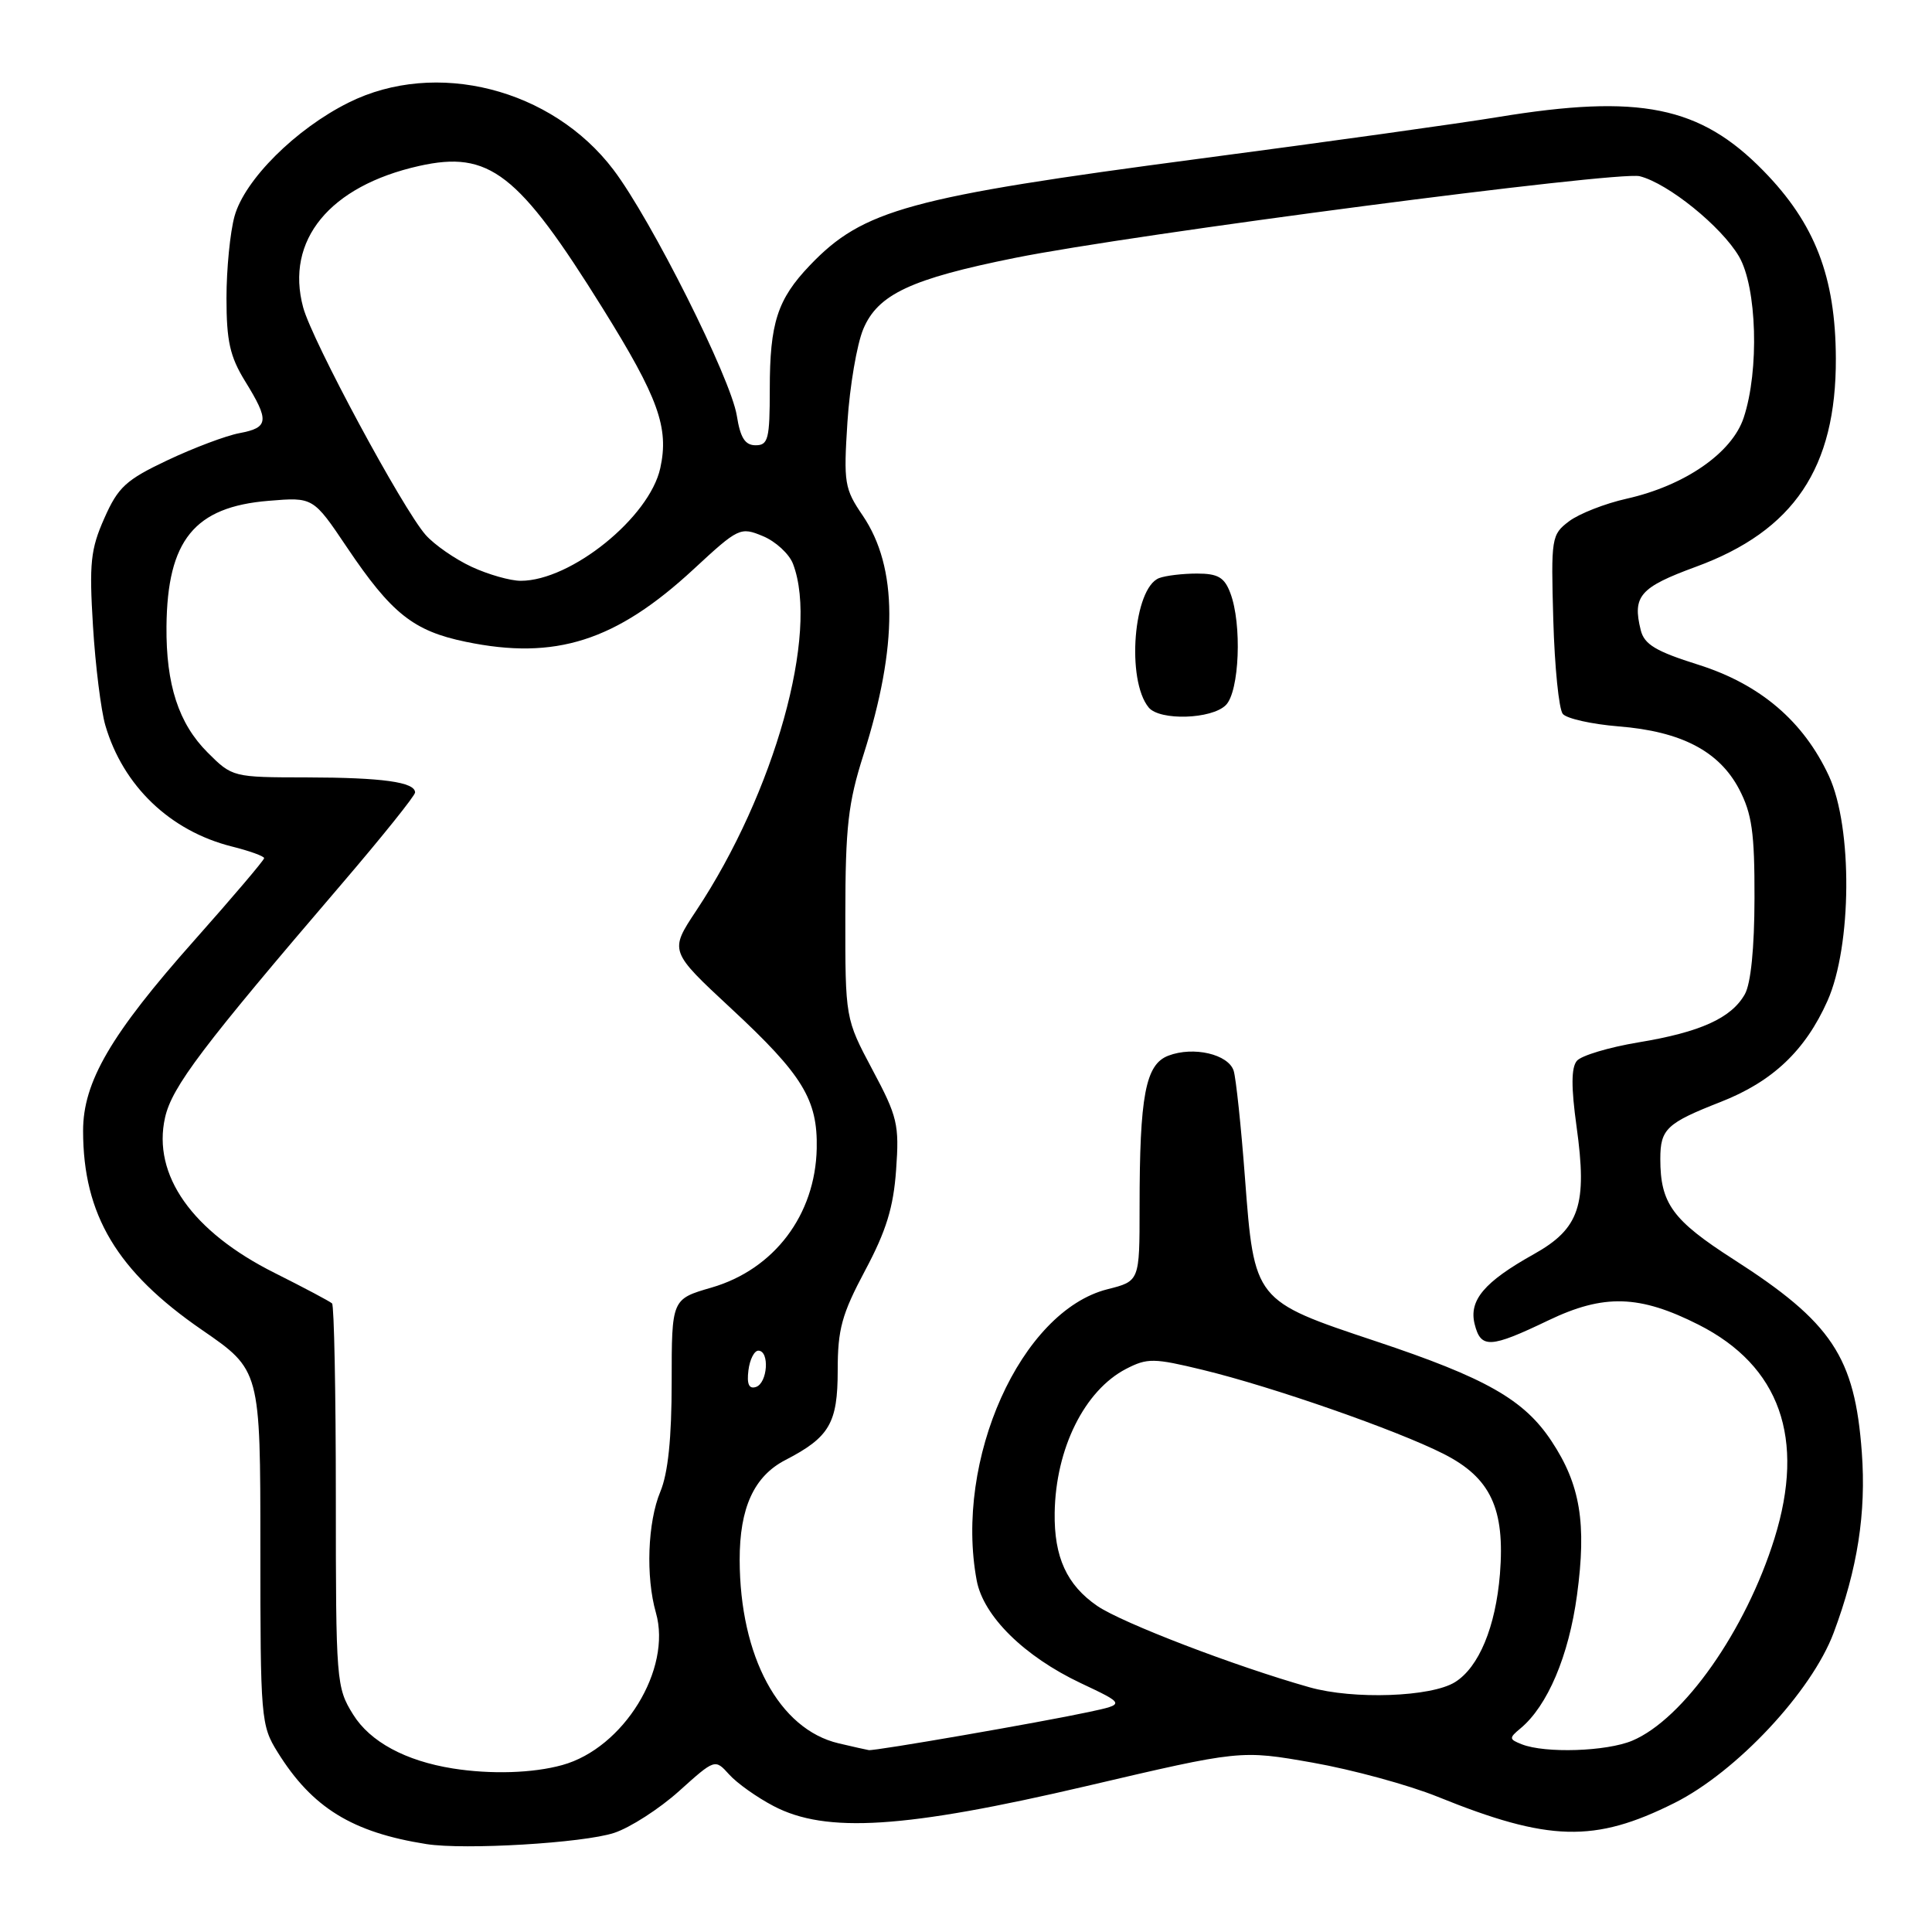 <?xml version="1.0" encoding="UTF-8" standalone="no"?>
<!DOCTYPE svg PUBLIC "-//W3C//DTD SVG 1.1//EN" "http://www.w3.org/Graphics/SVG/1.1/DTD/svg11.dtd" >
<svg xmlns="http://www.w3.org/2000/svg" xmlns:xlink="http://www.w3.org/1999/xlink" version="1.1" viewBox="0 0 256 256">
 <g >
 <path fill="currentColor"
d=" M 81.37 242.87 C 83.50 242.17 87.38 239.67 89.99 237.32 C 94.74 233.05 94.74 233.05 96.62 235.13 C 97.65 236.28 100.30 238.16 102.50 239.31 C 109.45 242.96 119.90 242.29 143.94 236.67 C 164.39 231.88 164.39 231.88 173.94 233.56 C 179.20 234.49 186.65 236.52 190.50 238.08 C 205.23 244.04 211.28 244.20 221.86 238.91 C 230.08 234.80 240.05 224.15 242.97 216.35 C 246.14 207.88 247.29 200.48 246.70 192.44 C 245.77 179.79 242.74 175.23 229.70 166.87 C 221.61 161.68 220.00 159.47 220.00 153.56 C 220.00 149.60 220.83 148.82 228.00 146.01 C 234.87 143.32 239.21 139.21 242.15 132.62 C 245.39 125.34 245.49 109.65 242.35 102.84 C 238.98 95.57 233.24 90.67 225.04 88.08 C 219.41 86.31 217.88 85.39 217.41 83.51 C 216.28 78.98 217.28 77.83 224.72 75.10 C 237.70 70.34 243.31 62.00 243.26 47.50 C 243.22 36.68 240.50 29.62 233.66 22.63 C 225.27 14.05 217.27 12.43 198.50 15.51 C 193.55 16.33 175.78 18.81 159.00 21.02 C 120.45 26.11 114.36 27.78 107.31 35.16 C 103.01 39.66 102.00 42.79 102.00 51.57 C 102.00 58.16 101.79 59.00 100.13 59.00 C 98.72 59.00 98.10 58.02 97.63 55.07 C 96.83 50.11 86.30 29.11 81.29 22.50 C 73.13 11.73 57.76 7.83 46.20 13.59 C 39.18 17.08 32.42 23.82 31.08 28.64 C 30.49 30.76 30.01 35.65 30.01 39.50 C 30.01 45.19 30.47 47.25 32.47 50.50 C 35.72 55.76 35.62 56.66 31.75 57.39 C 29.96 57.72 25.67 59.34 22.20 60.98 C 16.68 63.59 15.65 64.54 13.82 68.68 C 12.00 72.78 11.81 74.64 12.32 82.95 C 12.64 88.20 13.38 94.13 13.96 96.12 C 16.31 104.14 22.53 110.10 30.70 112.16 C 33.07 112.75 35.00 113.45 35.00 113.71 C 35.00 113.97 30.84 118.87 25.75 124.60 C 14.67 137.07 11.00 143.37 11.01 149.86 C 11.02 160.97 15.50 168.47 26.76 176.22 C 34.50 181.55 34.50 181.55 34.50 205.02 C 34.50 227.75 34.57 228.62 36.79 232.18 C 41.36 239.53 46.66 242.80 56.50 244.35 C 61.58 245.15 77.29 244.21 81.37 242.87 Z  M 60.00 234.33 C 53.73 233.33 49.03 230.79 46.79 227.18 C 44.56 223.60 44.50 222.82 44.50 198.34 C 44.50 184.50 44.27 172.96 44.00 172.71 C 43.73 172.45 40.30 170.63 36.39 168.67 C 25.46 163.20 20.16 155.69 21.87 148.08 C 22.79 144.00 26.78 138.72 45.25 117.16 C 50.61 110.90 55.00 105.43 55.00 105.01 C 55.00 103.63 50.69 103.03 40.65 103.01 C 30.85 103.00 30.78 102.98 27.50 99.70 C 23.67 95.87 21.99 90.72 22.06 83.00 C 22.17 71.58 25.76 67.16 35.60 66.36 C 41.50 65.87 41.50 65.87 45.99 72.55 C 51.87 81.29 54.78 83.61 61.71 85.04 C 73.59 87.51 81.62 84.95 91.93 75.40 C 97.86 69.91 98.10 69.80 101.09 71.04 C 102.78 71.74 104.58 73.40 105.08 74.72 C 108.56 83.85 102.64 105.03 92.24 120.69 C 88.70 126.03 88.70 126.03 96.89 133.64 C 106.36 142.43 108.36 145.71 108.22 152.19 C 108.03 160.99 102.58 168.20 94.28 170.61 C 89.00 172.14 89.00 172.14 89.00 183.10 C 89.00 190.58 88.52 195.20 87.50 197.65 C 85.81 201.70 85.55 208.93 86.91 213.69 C 89.06 221.17 82.63 231.64 74.50 233.88 C 70.60 234.96 65.04 235.13 60.00 234.33 Z  M 111.12 231.00 C 103.23 229.14 98.04 219.50 98.01 206.70 C 98.00 199.79 99.91 195.61 104.07 193.46 C 109.91 190.44 111.00 188.58 111.00 181.58 C 111.00 176.12 111.54 174.15 114.64 168.33 C 117.43 163.10 118.39 159.98 118.74 155.00 C 119.17 149.01 118.93 147.97 115.60 141.74 C 112.00 134.97 112.00 134.97 112.01 121.24 C 112.02 109.54 112.38 106.39 114.42 100.00 C 119.01 85.56 118.98 75.20 114.32 68.32 C 111.89 64.76 111.77 63.99 112.29 55.91 C 112.60 51.17 113.54 45.63 114.39 43.60 C 116.32 39.00 120.69 36.95 134.50 34.17 C 150.10 31.03 214.39 22.63 217.27 23.35 C 221.04 24.30 228.10 30.01 230.43 33.99 C 232.80 38.06 233.13 49.07 231.05 55.34 C 229.51 60.02 223.24 64.35 215.54 66.08 C 212.67 66.72 209.24 68.07 207.91 69.07 C 205.57 70.84 205.51 71.24 205.82 82.18 C 206.00 88.39 206.56 93.98 207.08 94.60 C 207.60 95.22 210.92 95.96 214.47 96.25 C 222.77 96.91 227.79 99.53 230.44 104.56 C 232.14 107.82 232.50 110.31 232.48 119.00 C 232.47 125.59 232.00 130.33 231.20 131.74 C 229.42 134.90 225.30 136.77 217.10 138.12 C 213.20 138.77 209.52 139.87 208.94 140.57 C 208.19 141.47 208.18 144.07 208.90 149.26 C 210.35 159.68 209.31 162.79 203.23 166.19 C 196.66 169.86 194.61 172.30 195.40 175.46 C 196.22 178.72 197.45 178.66 205.16 174.96 C 212.52 171.43 217.24 171.57 225.09 175.54 C 235.85 181.00 239.25 190.59 235.13 203.84 C 231.33 216.05 223.07 227.79 216.28 230.65 C 212.87 232.08 204.75 232.35 201.65 231.13 C 199.95 230.46 199.93 230.30 201.46 229.03 C 205.06 226.05 207.87 219.41 208.96 211.37 C 210.25 201.85 209.40 196.71 205.58 190.95 C 201.95 185.46 196.91 182.59 182.30 177.72 C 166.16 172.34 166.20 172.40 164.96 156.02 C 164.45 149.21 163.77 142.86 163.47 141.89 C 162.77 139.69 158.15 138.61 154.82 139.88 C 151.78 141.03 151.00 145.16 151.00 160.02 C 151.00 169.76 151.00 169.76 146.75 170.83 C 135.26 173.73 126.42 193.43 129.42 209.43 C 130.31 214.15 135.70 219.47 143.20 223.02 C 149.11 225.81 149.11 225.81 144.27 226.85 C 137.83 228.23 115.91 232.03 115.12 231.90 C 114.78 231.84 112.98 231.44 111.12 231.00 Z  M 162.43 93.43 C 164.23 91.63 164.59 82.68 163.02 78.57 C 162.24 76.50 161.38 76.00 158.61 76.00 C 156.71 76.00 154.46 76.27 153.59 76.60 C 150.19 77.91 149.21 90.11 152.21 93.75 C 153.68 95.52 160.55 95.31 162.43 93.43 Z  M 173.50 223.57 C 163.66 220.79 148.70 215.05 145.40 212.80 C 141.36 210.03 139.66 206.33 139.75 200.45 C 139.88 191.94 143.70 184.24 149.22 181.38 C 152.04 179.93 152.87 179.94 159.39 181.52 C 168.63 183.76 185.08 189.50 191.27 192.64 C 197.52 195.80 199.44 199.90 198.75 208.57 C 198.18 215.57 195.96 220.92 192.80 222.89 C 189.65 224.86 179.35 225.23 173.50 223.57 Z  M 99.17 181.58 C 99.35 180.13 99.95 178.95 100.50 178.97 C 102.00 179.02 101.71 183.26 100.17 183.78 C 99.25 184.08 98.94 183.42 99.17 181.58 Z  M 62.50 75.11 C 60.30 74.09 57.56 72.19 56.40 70.88 C 53.35 67.41 41.36 45.15 40.17 40.73 C 37.77 31.84 43.67 24.65 55.53 21.99 C 64.83 19.91 68.67 22.88 79.87 40.87 C 87.24 52.71 88.67 56.67 87.49 62.03 C 86.06 68.56 75.66 76.96 69.00 76.96 C 67.62 76.96 64.70 76.13 62.50 75.11 Z "/>
</g>
</svg>